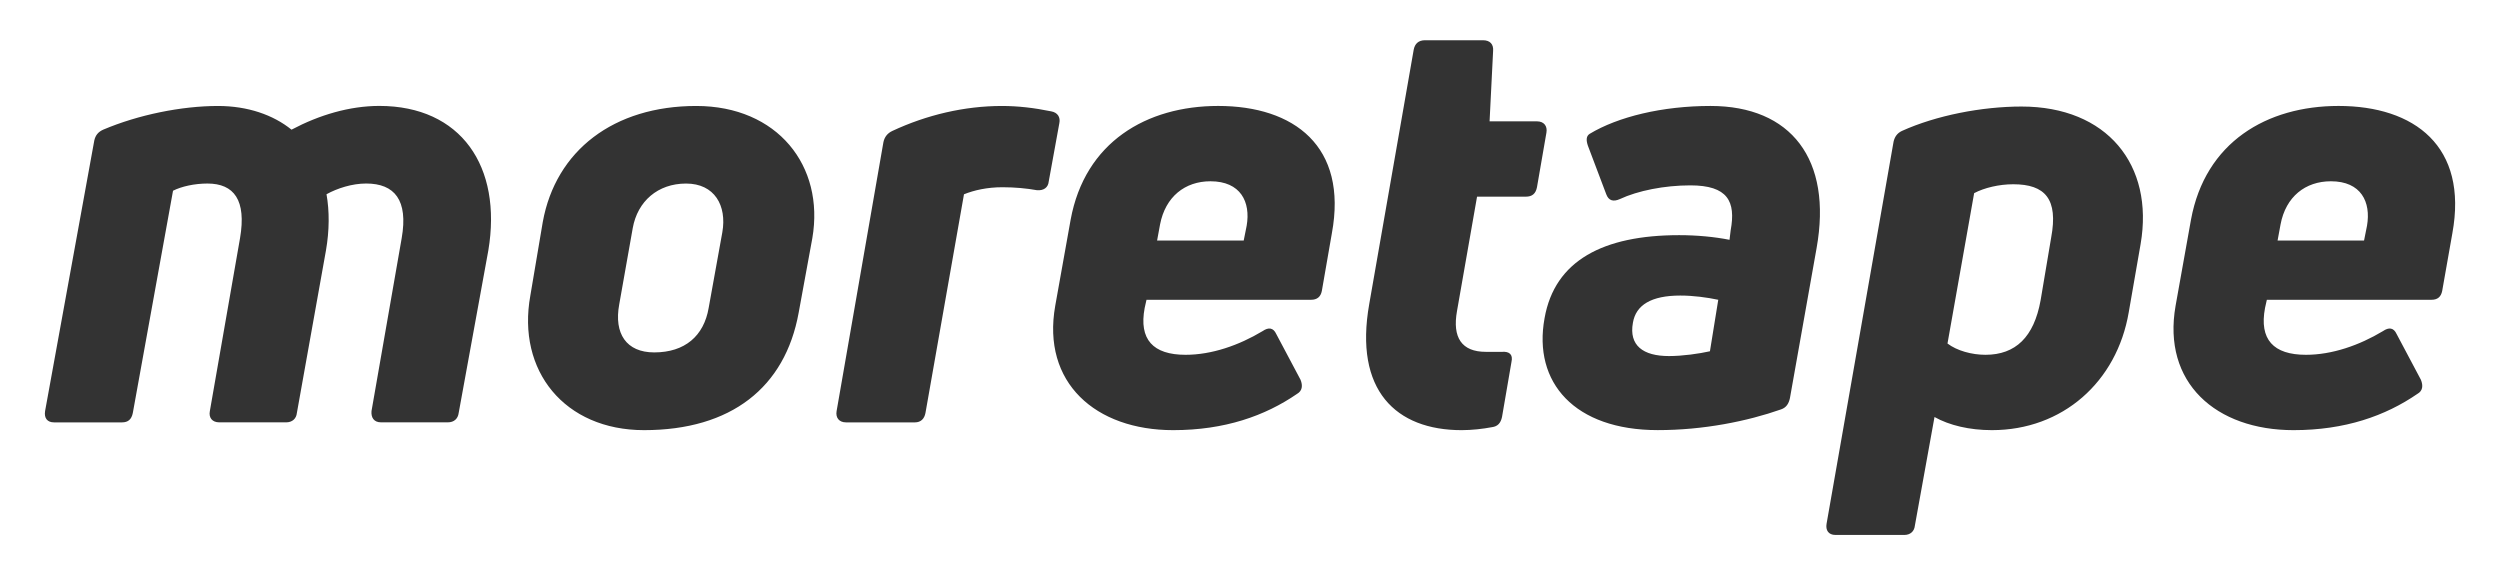 <?xml version="1.0" encoding="utf-8"?>
<!-- Generator: Adobe Illustrator 16.0.0, SVG Export Plug-In . SVG Version: 6.00 Build 0)  -->
<!DOCTYPE svg PUBLIC "-//W3C//DTD SVG 1.1//EN" "http://www.w3.org/Graphics/SVG/1.1/DTD/svg11.dtd">
<svg version="1.1" id="Layer_1" xmlns="http://www.w3.org/2000/svg" xmlns:xlink="http://www.w3.org/1999/xlink" x="0px" y="0px"
	 width="319px" height="73px" viewBox="146.5 409.5 319 73" enable-background="new 146.5 409.5 319 73" xml:space="preserve">
<g transform="translate(84.568,79.578)">
	<g transform="translate(0,55.774)">
		<g>
			<g>
				<path fill="#333333" d="M99.13,290.693c-2.34-1.89-5.598-3.023-9.378-3.023c-4.68,0-10.206,1.135-14.652,3.023
					c-0.684,0.307-0.99,0.757-1.134,1.368l-6.282,34.542c-0.144,0.918,0.306,1.439,1.134,1.439h8.694
					c0.756,0,1.206-0.378,1.368-1.206l5.13-28.351c1.062-0.54,2.718-0.918,4.392-0.918c3.402,0,4.986,2.124,4.158,6.967
					l-3.852,22.067c-0.162,0.828,0.288,1.439,1.206,1.439h8.532c0.756,0,1.296-0.45,1.368-1.206l3.708-20.718
					c0.45-2.574,0.45-5.059,0.072-7.183c1.368-0.756,3.258-1.368,5.058-1.368c3.636,0,5.382,2.124,4.536,6.967l-3.852,22.067
					c-0.072,0.828,0.306,1.439,1.206,1.439h8.55c0.756,0,1.278-0.45,1.368-1.206l3.78-20.718c1.8-10.729-3.492-18.45-13.914-18.45
					C106.546,287.67,102.694,288.803,99.13,290.693z M163.84,314.057l1.746-9.521c1.584-9.233-4.464-16.866-14.814-16.866
					c-10.512,0-17.928,5.67-19.584,14.813l-1.584,9.378c-1.746,9.612,4.374,17.173,14.508,17.173
					C155.236,329.034,162.111,323.58,163.84,314.057z M140.944,312.996l1.728-9.756c0.612-3.402,3.186-5.671,6.804-5.671
					c3.636,0,5.22,2.809,4.626,6.21l-1.746,9.666c-0.612,3.564-3.024,5.67-6.948,5.67
					C141.843,319.115,140.259,316.704,140.944,312.996z M178.672,328.044c0.756,0,1.206-0.449,1.35-1.206l4.914-27.899
					c1.296-0.521,2.952-0.899,4.914-0.899c1.584,0,3.096,0.145,4.392,0.378c0.828,0.071,1.44-0.307,1.512-1.135l1.35-7.416
					c0.162-0.756-0.216-1.367-1.044-1.512c-2.196-0.45-4.248-0.685-6.282-0.685c-4.77,0-9.594,1.135-13.986,3.187
					c-0.612,0.288-0.99,0.756-1.134,1.422l-5.976,34.326c-0.144,0.828,0.306,1.439,1.206,1.439H178.672L178.672,328.044z
					 M198.543,302.195l-1.962,10.963c-1.746,9.827,5.148,15.876,15.048,15.876c6.57,0,11.718-1.817,15.804-4.626
					c0.666-0.379,0.756-1.045,0.449-1.801l-3.096-5.832c-0.378-0.828-0.99-0.899-1.746-0.378c-3.023,1.817-6.498,3.023-9.828,3.023
					c-4.158,0-5.976-1.962-5.22-5.977l0.234-1.044h21.006c0.757,0,1.225-0.378,1.368-1.134l1.277-7.345
					c2.053-11.105-4.824-16.254-14.508-16.254C208.227,287.67,200.361,292.277,198.543,302.195z M220.629,304.841h-11.052
					l0.378-2.053c0.684-3.546,3.187-5.509,6.426-5.509c3.87,0,5.148,2.646,4.626,5.671L220.629,304.841z M256.612,299.244
					c0.827,0,1.277-0.379,1.438-1.206l1.206-6.967c0.145-0.827-0.306-1.439-1.206-1.439h-6.048l0.45-8.98
					c0.071-0.847-0.378-1.369-1.296-1.369h-7.398c-0.827,0-1.296,0.451-1.438,1.207l-5.671,32.437
					c-1.962,11.033,3.401,16.109,11.79,16.109c1.297,0,2.719-0.162,3.853-0.379c0.756-0.09,1.134-0.54,1.296-1.296l1.206-7.02
					c0.233-0.99-0.306-1.368-1.206-1.297c-0.756,0-1.439,0-2.052,0c-3.097,0-4.303-1.817-3.689-5.22l2.556-14.58H256.612
					L256.612,299.244z M289.192,326.387c0.685-0.234,0.99-0.757,1.135-1.44l3.401-19.134c2.033-11.34-3.259-18.145-13.536-18.145
					c-6.119,0-11.79,1.368-15.426,3.563c-0.45,0.288-0.45,0.828-0.217,1.513l2.341,6.191c0.307,0.828,0.899,0.989,1.745,0.611
					c2.27-1.062,5.67-1.745,8.982-1.745c4.77,0,5.832,2.033,5.147,5.741l-0.145,1.206c-1.891-0.378-4.158-0.594-6.427-0.594
					c-9.685,0-15.876,3.239-17.172,10.584c-1.513,8.243,3.853,14.292,14.437,14.292C279.291,329.034,284.89,327.899,289.192,326.387
					z M270.291,315.336c0.378-2.269,2.34-3.475,6.048-3.475c1.656,0,3.402,0.234,4.843,0.54l-1.062,6.57
					c-1.368,0.306-3.475,0.611-5.221,0.611C271.57,319.584,269.77,318.216,270.291,315.336z M304.617,290.855
					c-0.612,0.288-0.918,0.756-1.062,1.351l-8.551,48.763c-0.145,0.827,0.234,1.439,1.135,1.439h8.783
					c0.757,0,1.278-0.45,1.351-1.206l2.502-13.843c1.891,1.062,4.465,1.675,7.326,1.675c9,0,15.947-6.139,17.46-15.049l1.513-8.693
					c1.745-10.134-4.303-17.55-15.192-17.55C314.823,287.742,308.991,288.876,304.617,290.855z M322.312,312.473
					c-0.847,4.68-3.187,6.947-7.038,6.947c-1.745,0-3.637-0.521-4.842-1.439l3.401-19.188c1.296-0.685,3.187-1.134,4.985-1.134
					c4.087,0,5.761,1.89,4.843,6.804L322.312,312.473z M341.499,302.195l-1.962,10.963c-1.729,9.827,5.147,15.876,15.048,15.876
					c6.57,0,11.718-1.817,15.804-4.626c0.686-0.379,0.757-1.045,0.45-1.801l-3.096-5.832c-0.378-0.828-0.99-0.899-1.746-0.378
					c-3.023,1.817-6.498,3.023-9.828,3.023c-4.157,0-5.977-1.962-5.22-5.977l0.233-1.044h21.023c0.756,0,1.206-0.378,1.351-1.134
					l1.296-7.345c2.033-11.105-4.842-16.254-14.525-16.254C351.184,287.67,343.318,292.277,341.499,302.195z M363.585,304.841
					h-11.034l0.379-2.053c0.665-3.546,3.168-5.509,6.426-5.509c3.853,0,5.131,2.646,4.607,5.671L363.585,304.841z"/>
			</g>
		</g>
	</g>
</g>
</svg>
